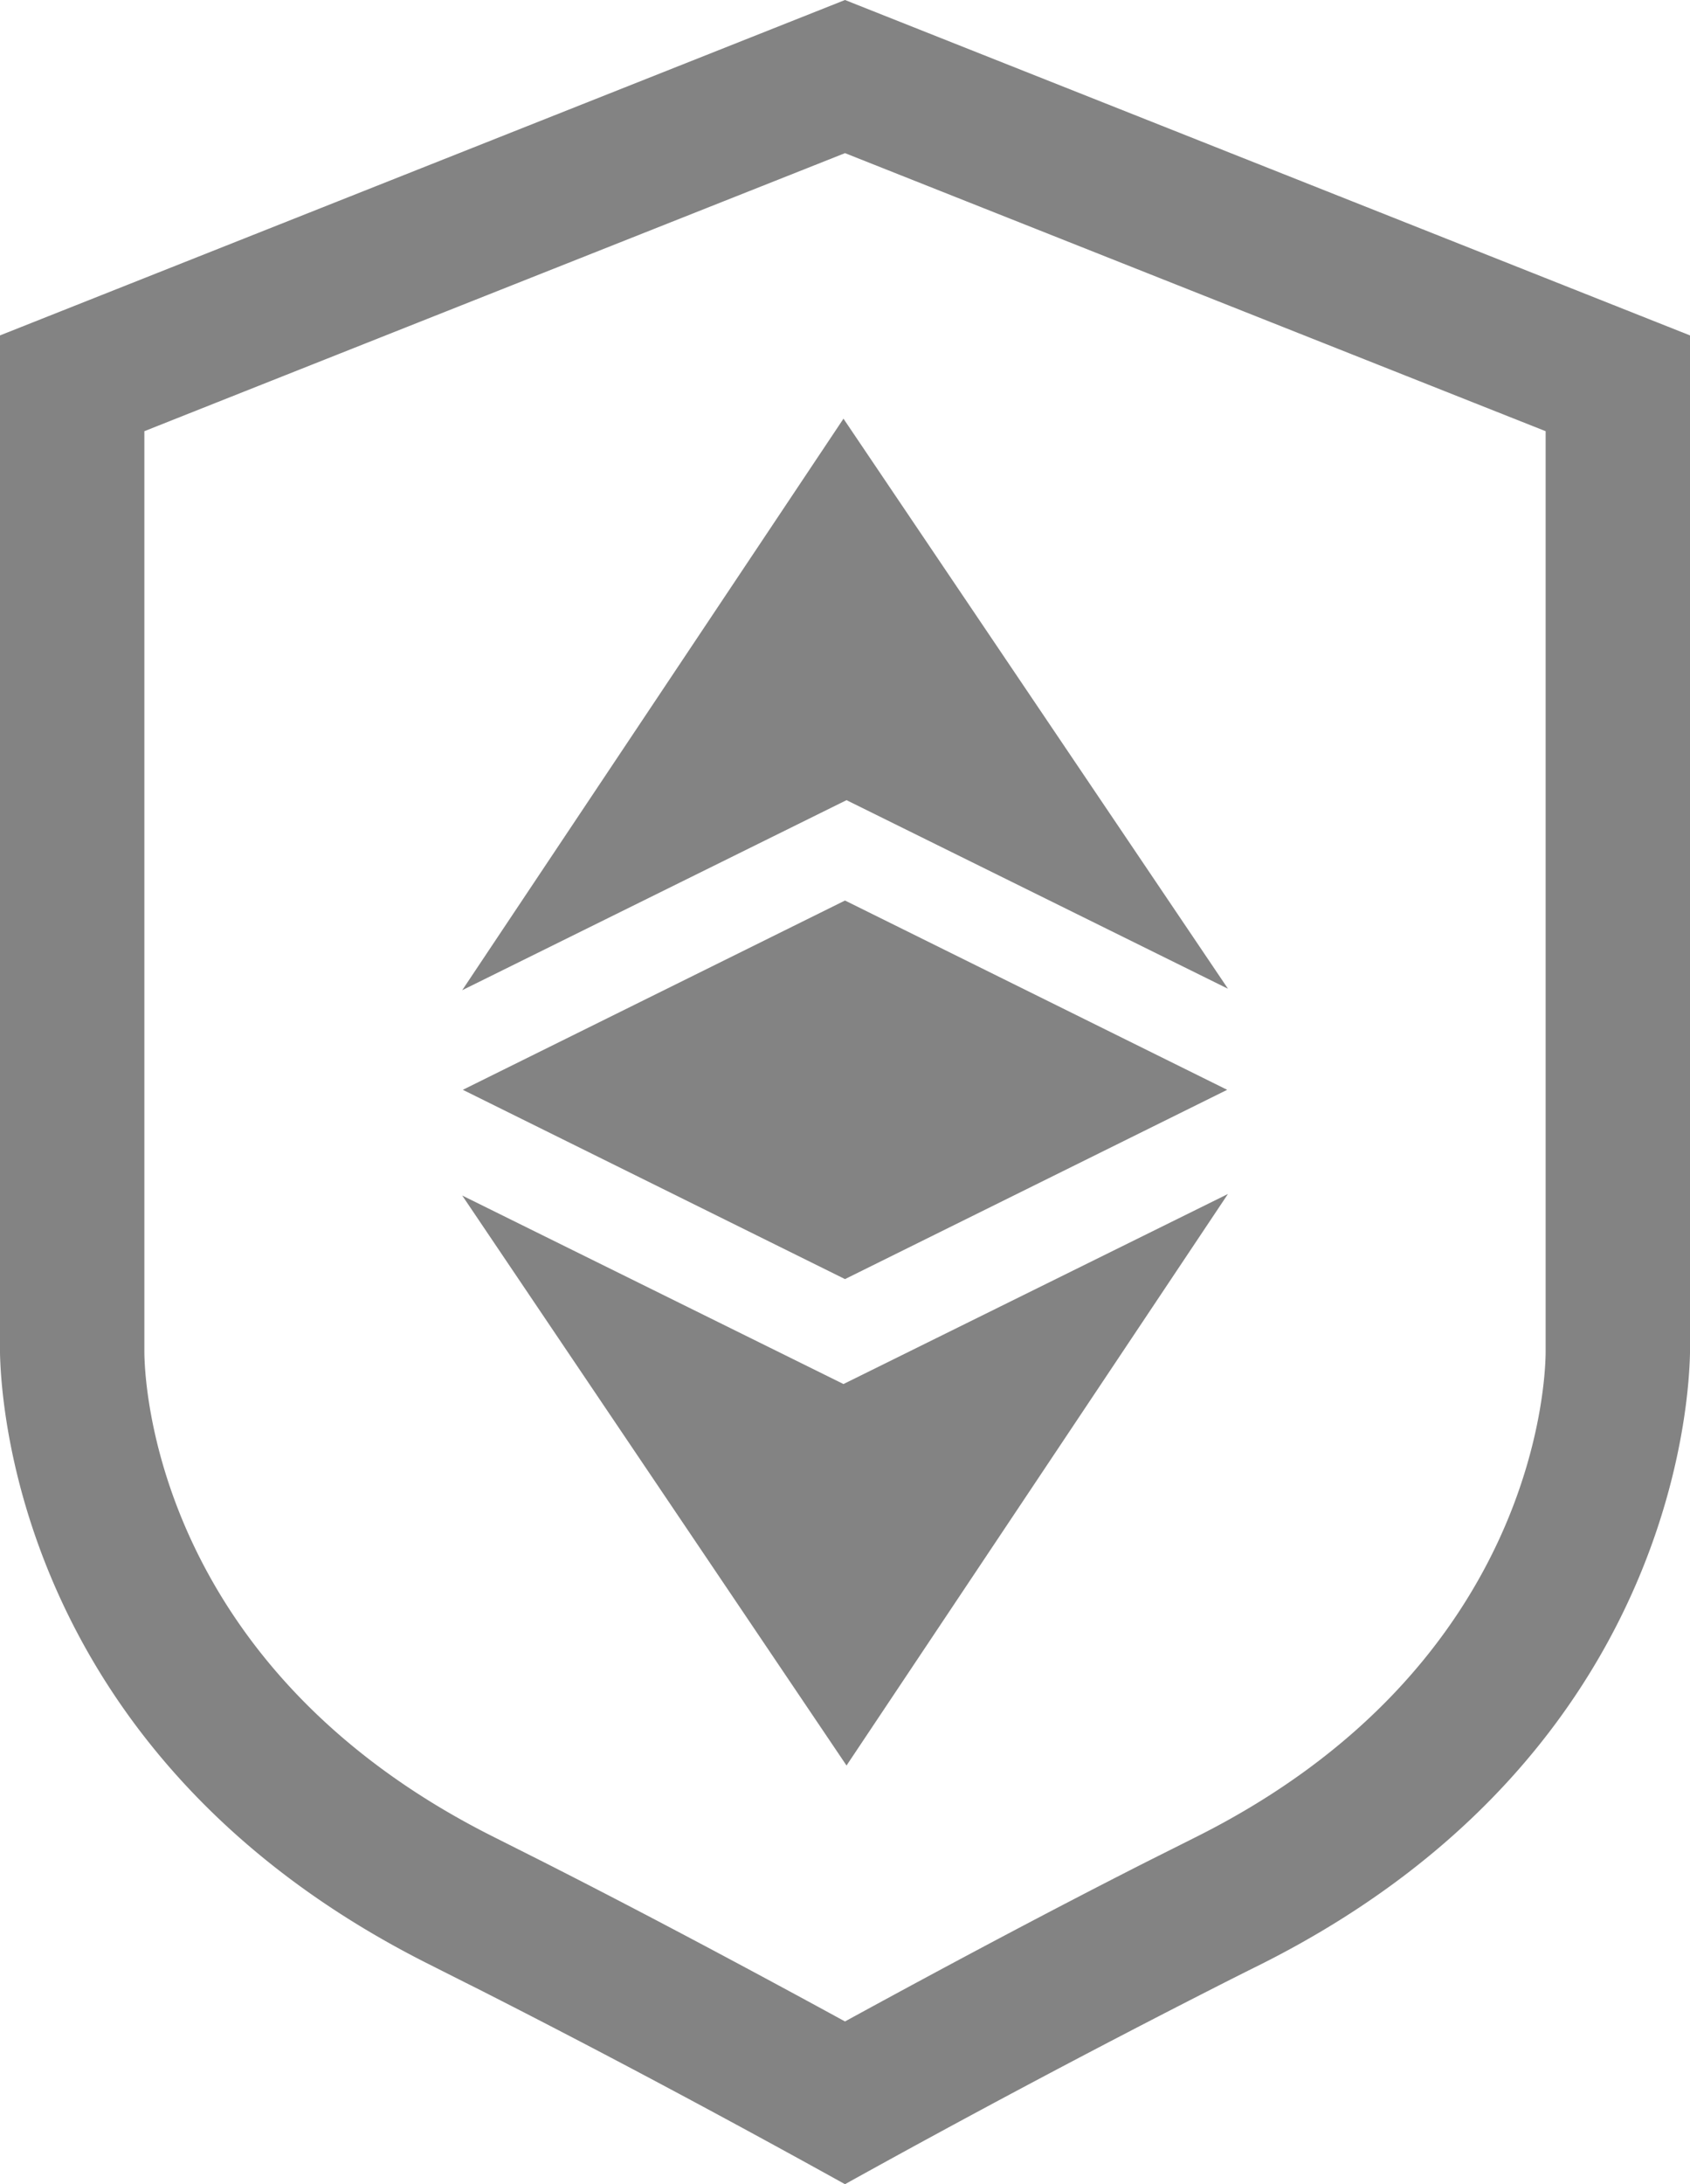 <svg xmlns="http://www.w3.org/2000/svg" xml:space="preserve" viewBox="0 0 110.86 143.2">
  <path fill="#838383" d="M110.86 88V21.99L61.63 2.46 55.43 0l-6.2 2.46L0 21.99V88s-1.01 26.2 28.22 40.82c1.03.52 2.06 1.04 3.08 1.55 8.58 4.35 16.82 8.78 24.13 12.83a771.06 771.06 0 0 1 24.13-12.83c1.02-.52 2.05-1.04 3.08-1.55C111.87 114.2 110.86 88 110.86 88m-32.43 32.45-3.17 1.59c-6.35 3.22-13.04 6.78-19.83 10.49-6.8-3.71-13.48-7.26-19.83-10.48l-3.18-1.6C9.98 109.23 9.47 90.28 9.47 88.59V28.27c9.77-3.88 43.44-17.23 43.44-17.23l2.52-1c1.21.48 36.19 14.36 45.96 18.23V88.6c0 1.67-.51 20.63-22.96 31.85z"/>
  <path fill="#838383" d="m30.32 78.38.2.1 24.81 12.26 25.22-12.46-25.02 37.47zm50.23-13.56-.21-.1-24.81-12.26-25.21 12.46 25.01-37.47z"/>
  <path fill="#838383" d="M55.43 59.04 30.36 71.45l25.07 12.41L80.5 71.45 55.43 59.04"/>
</svg>
